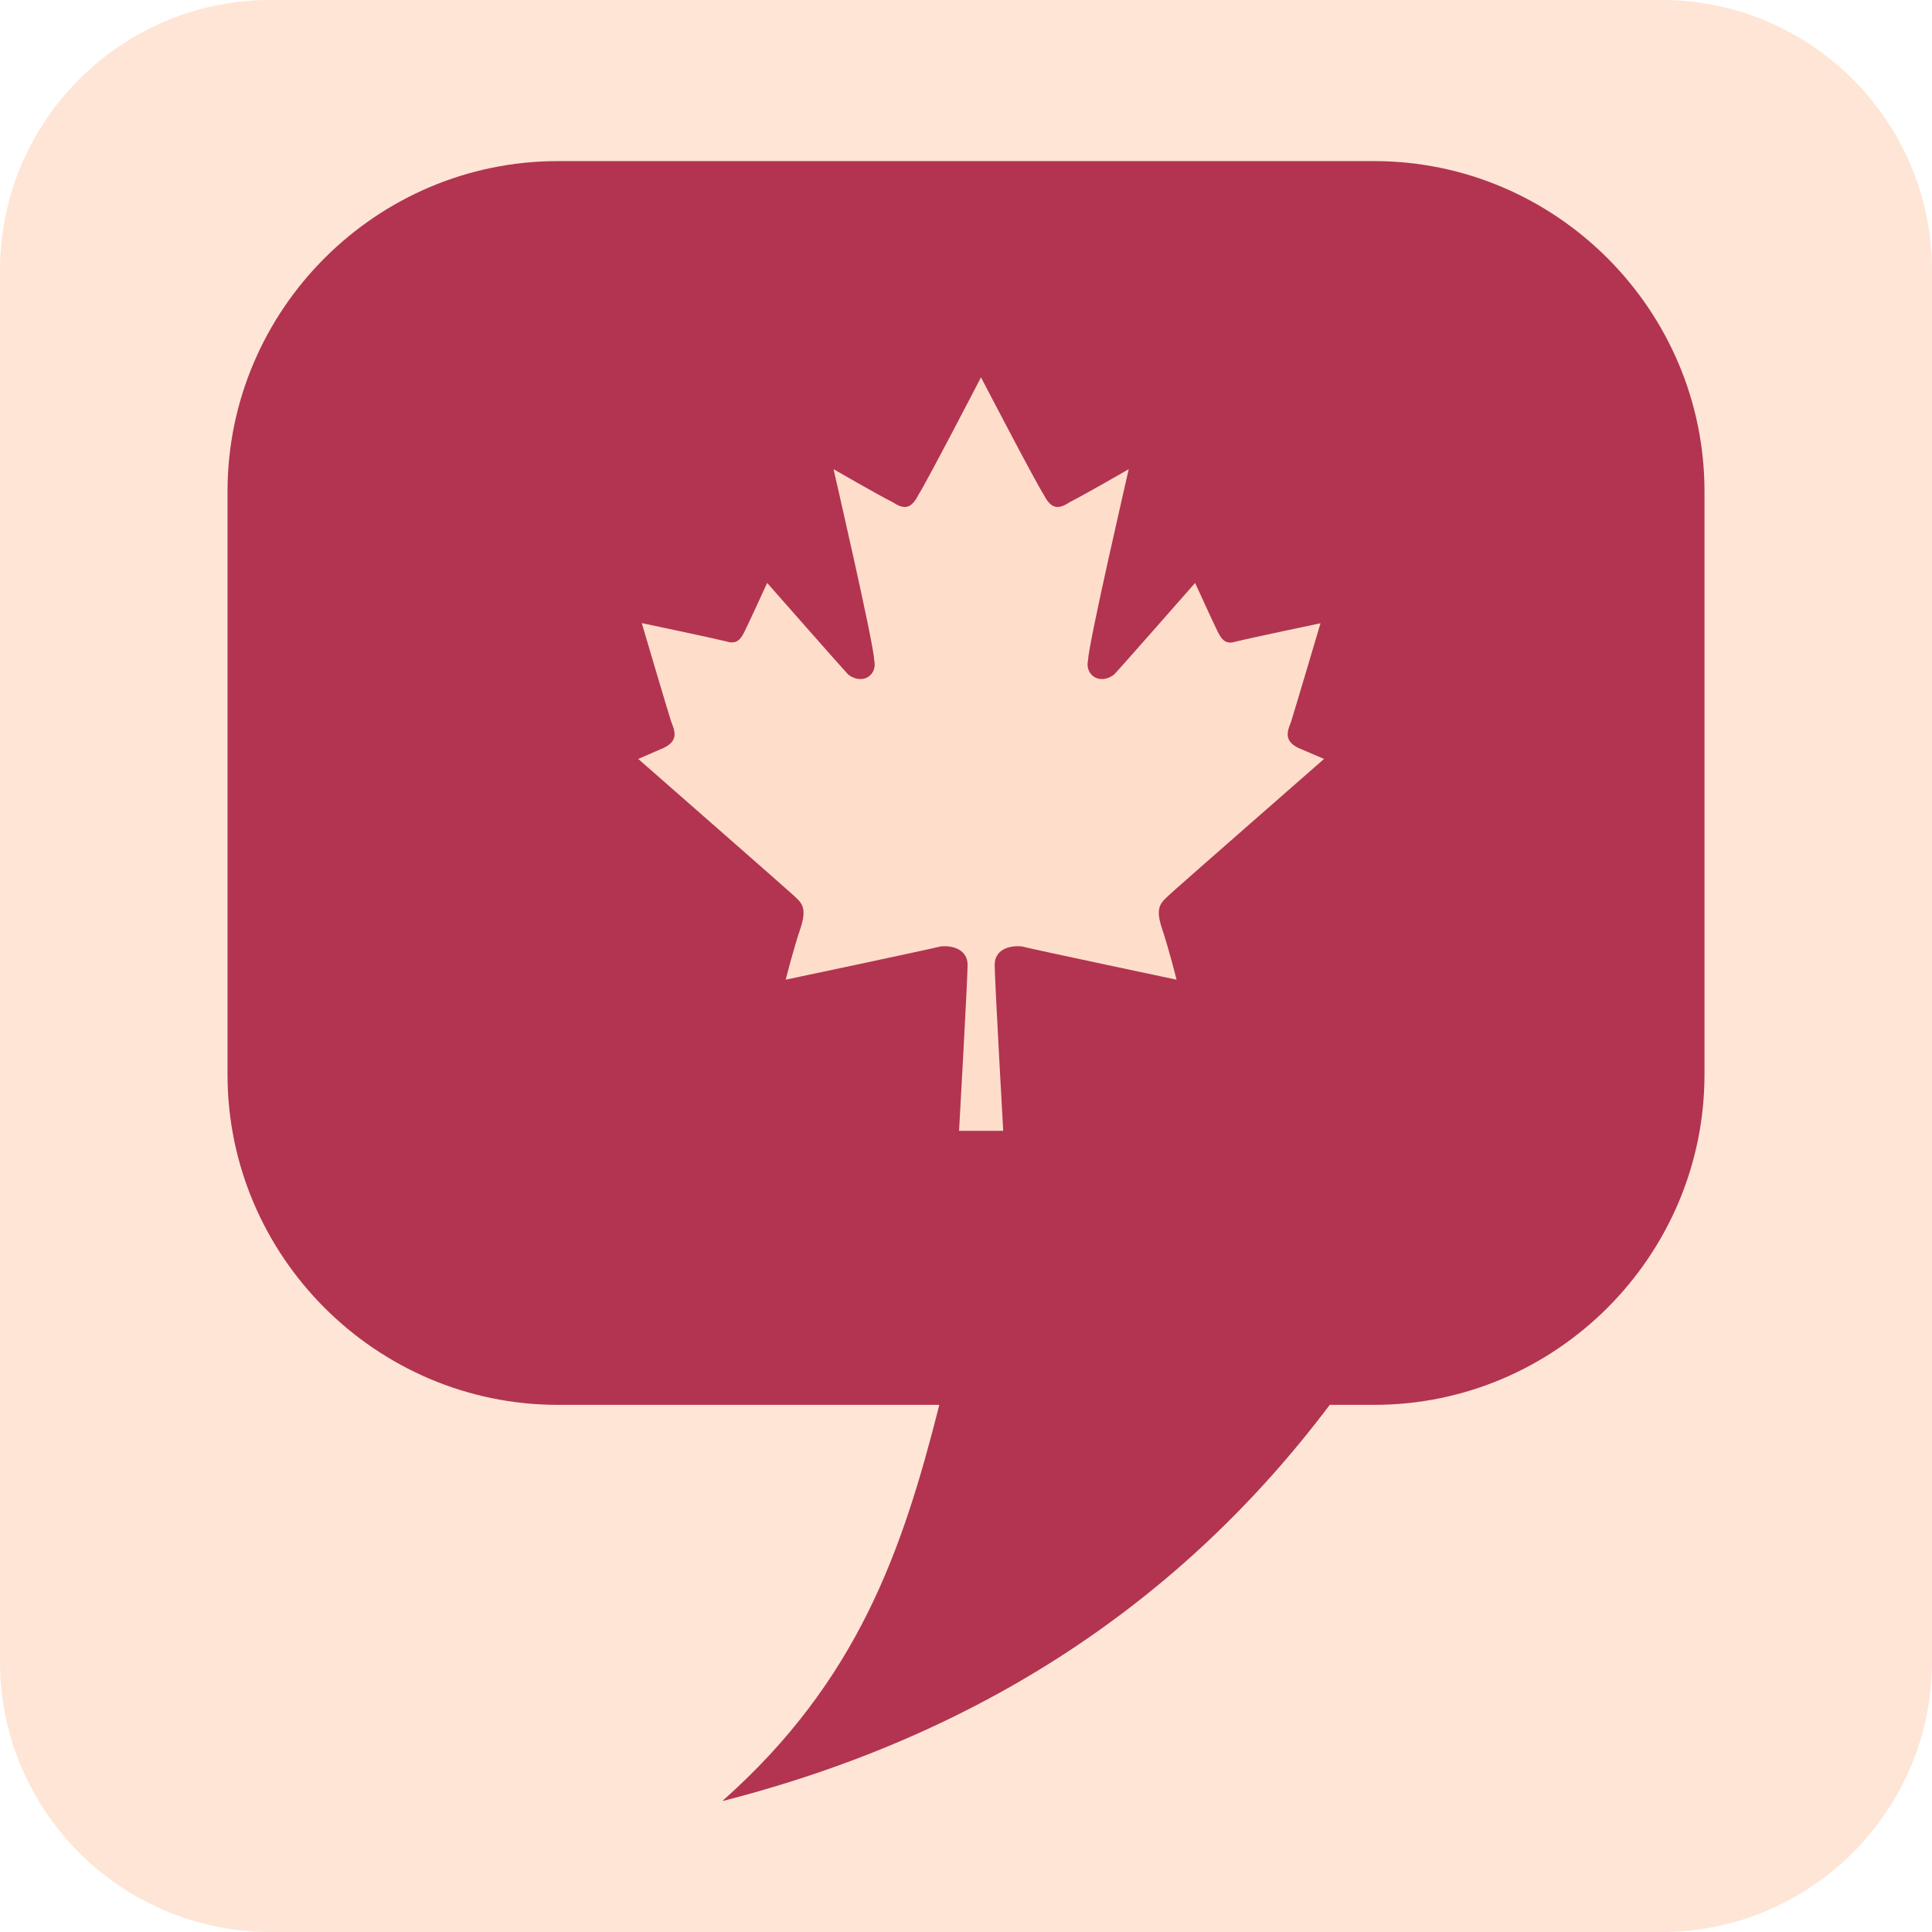 <?xml version="1.0" encoding="UTF-8" standalone="no"?>
<!DOCTYPE svg PUBLIC "-//W3C//DTD SVG 1.1//EN" "http://www.w3.org/Graphics/SVG/1.1/DTD/svg11.dtd">
<svg width="100%" height="100%" viewBox="0 0 512 512" version="1.1" xmlns="http://www.w3.org/2000/svg" xmlns:xlink="http://www.w3.org/1999/xlink" xml:space="preserve" xmlns:serif="http://www.serif.com/" style="fill-rule:evenodd;clip-rule:evenodd;stroke-linejoin:round;stroke-miterlimit:2;">
    <path d="M512,71.68L512,440.32C512,479.881 479.881,512 440.32,512L71.68,512C32.119,512 0,479.881 0,440.32L0,71.68C0,32.119 32.119,0 71.68,0L440.32,0C479.881,0 512,32.119 512,71.68Z" style="fill:rgb(254,222,202);fill-opacity:0.8;"/>
    <g id="Lunaria-i18n" serif:id="Lunaria i18n">
        <g transform="matrix(3.537,0,0,3.537,60.297,42.692)">
            <path d="M53.332,93.189C50.581,104.073 47.247,113.852 37.067,122.879C56.529,117.901 71.557,107.838 82.584,93.189L53.332,93.189ZM85.908,0L24.752,0C11.138,0 0,11.139 0,24.752L0,68.436C0,82.05 11.138,93.189 24.752,93.189L85.908,93.189C99.523,93.189 110.662,82.05 110.662,68.436L110.662,24.752C110.662,11.139 99.523,0 85.908,0Z" style="fill:rgb(178,52,81);"/>
        </g>
        <g id="fedecan.ca" transform="matrix(0.39,0,0,0.39,160.171,100)">
            <path d="M383.8,351.7C386.3,349.2 489,259.3 489,259.3L471.5,251.8C461.5,246.9 464.1,240.3 466.5,234.4C468.9,226.8 486.6,167.1 486.6,167.1C486.6,167.1 438.9,177.1 428.9,179.6C421.4,182 418.9,177.1 416.4,172.1C413.9,167.1 401.4,139.7 401.4,139.7C401.4,139.7 348.8,199.6 346.3,202C336.3,209.5 326.2,202 328.7,192C328.7,182 356.3,62.4 356.3,62.4C356.3,62.4 326.2,79.8 316.2,84.8C308.7,89.8 303.6,89.8 298.6,79.8C293.5,72.3 255.9,0 255.9,0C255.9,0 218.4,72.3 213.4,79.8C208.4,89.8 203.4,89.8 195.8,84.8C185.8,79.8 155.7,62.4 155.7,62.4C155.7,62.4 183.3,182 183.3,192C185.8,202 175.8,209.5 165.7,202C163.2,199.5 110.6,139.7 110.6,139.7C110.6,139.7 98.1,167 95.6,172C93.1,177 90.6,181.9 83.1,179.5C73,177 25.4,167 25.4,167C25.4,167 43,226.7 45.5,234.3C47.9,240.3 50.5,246.8 40.5,251.7L23,259.3C23,259.3 125.6,349.2 128.2,351.7C133.3,356.7 138.2,359.2 133.3,374.2C128.2,389.2 123.2,409.3 123.2,409.3C123.2,409.3 218.4,389.2 228.5,386.7C237.2,385.8 246.8,389.2 246.8,399.2C246.8,409.2 241,512 241,512L271,512C271,512 265.2,409.3 265.2,399.2C265.2,389.1 274.7,385.8 283.6,386.7C293.6,389.2 388.8,409.3 388.8,409.3C388.8,409.3 383.8,389.2 378.8,374.2C373.8,359.2 378.8,356.7 383.8,351.7Z" style="fill:rgb(254,222,202);fill-rule:nonzero;"/>
        </g>
    </g>
</svg>
